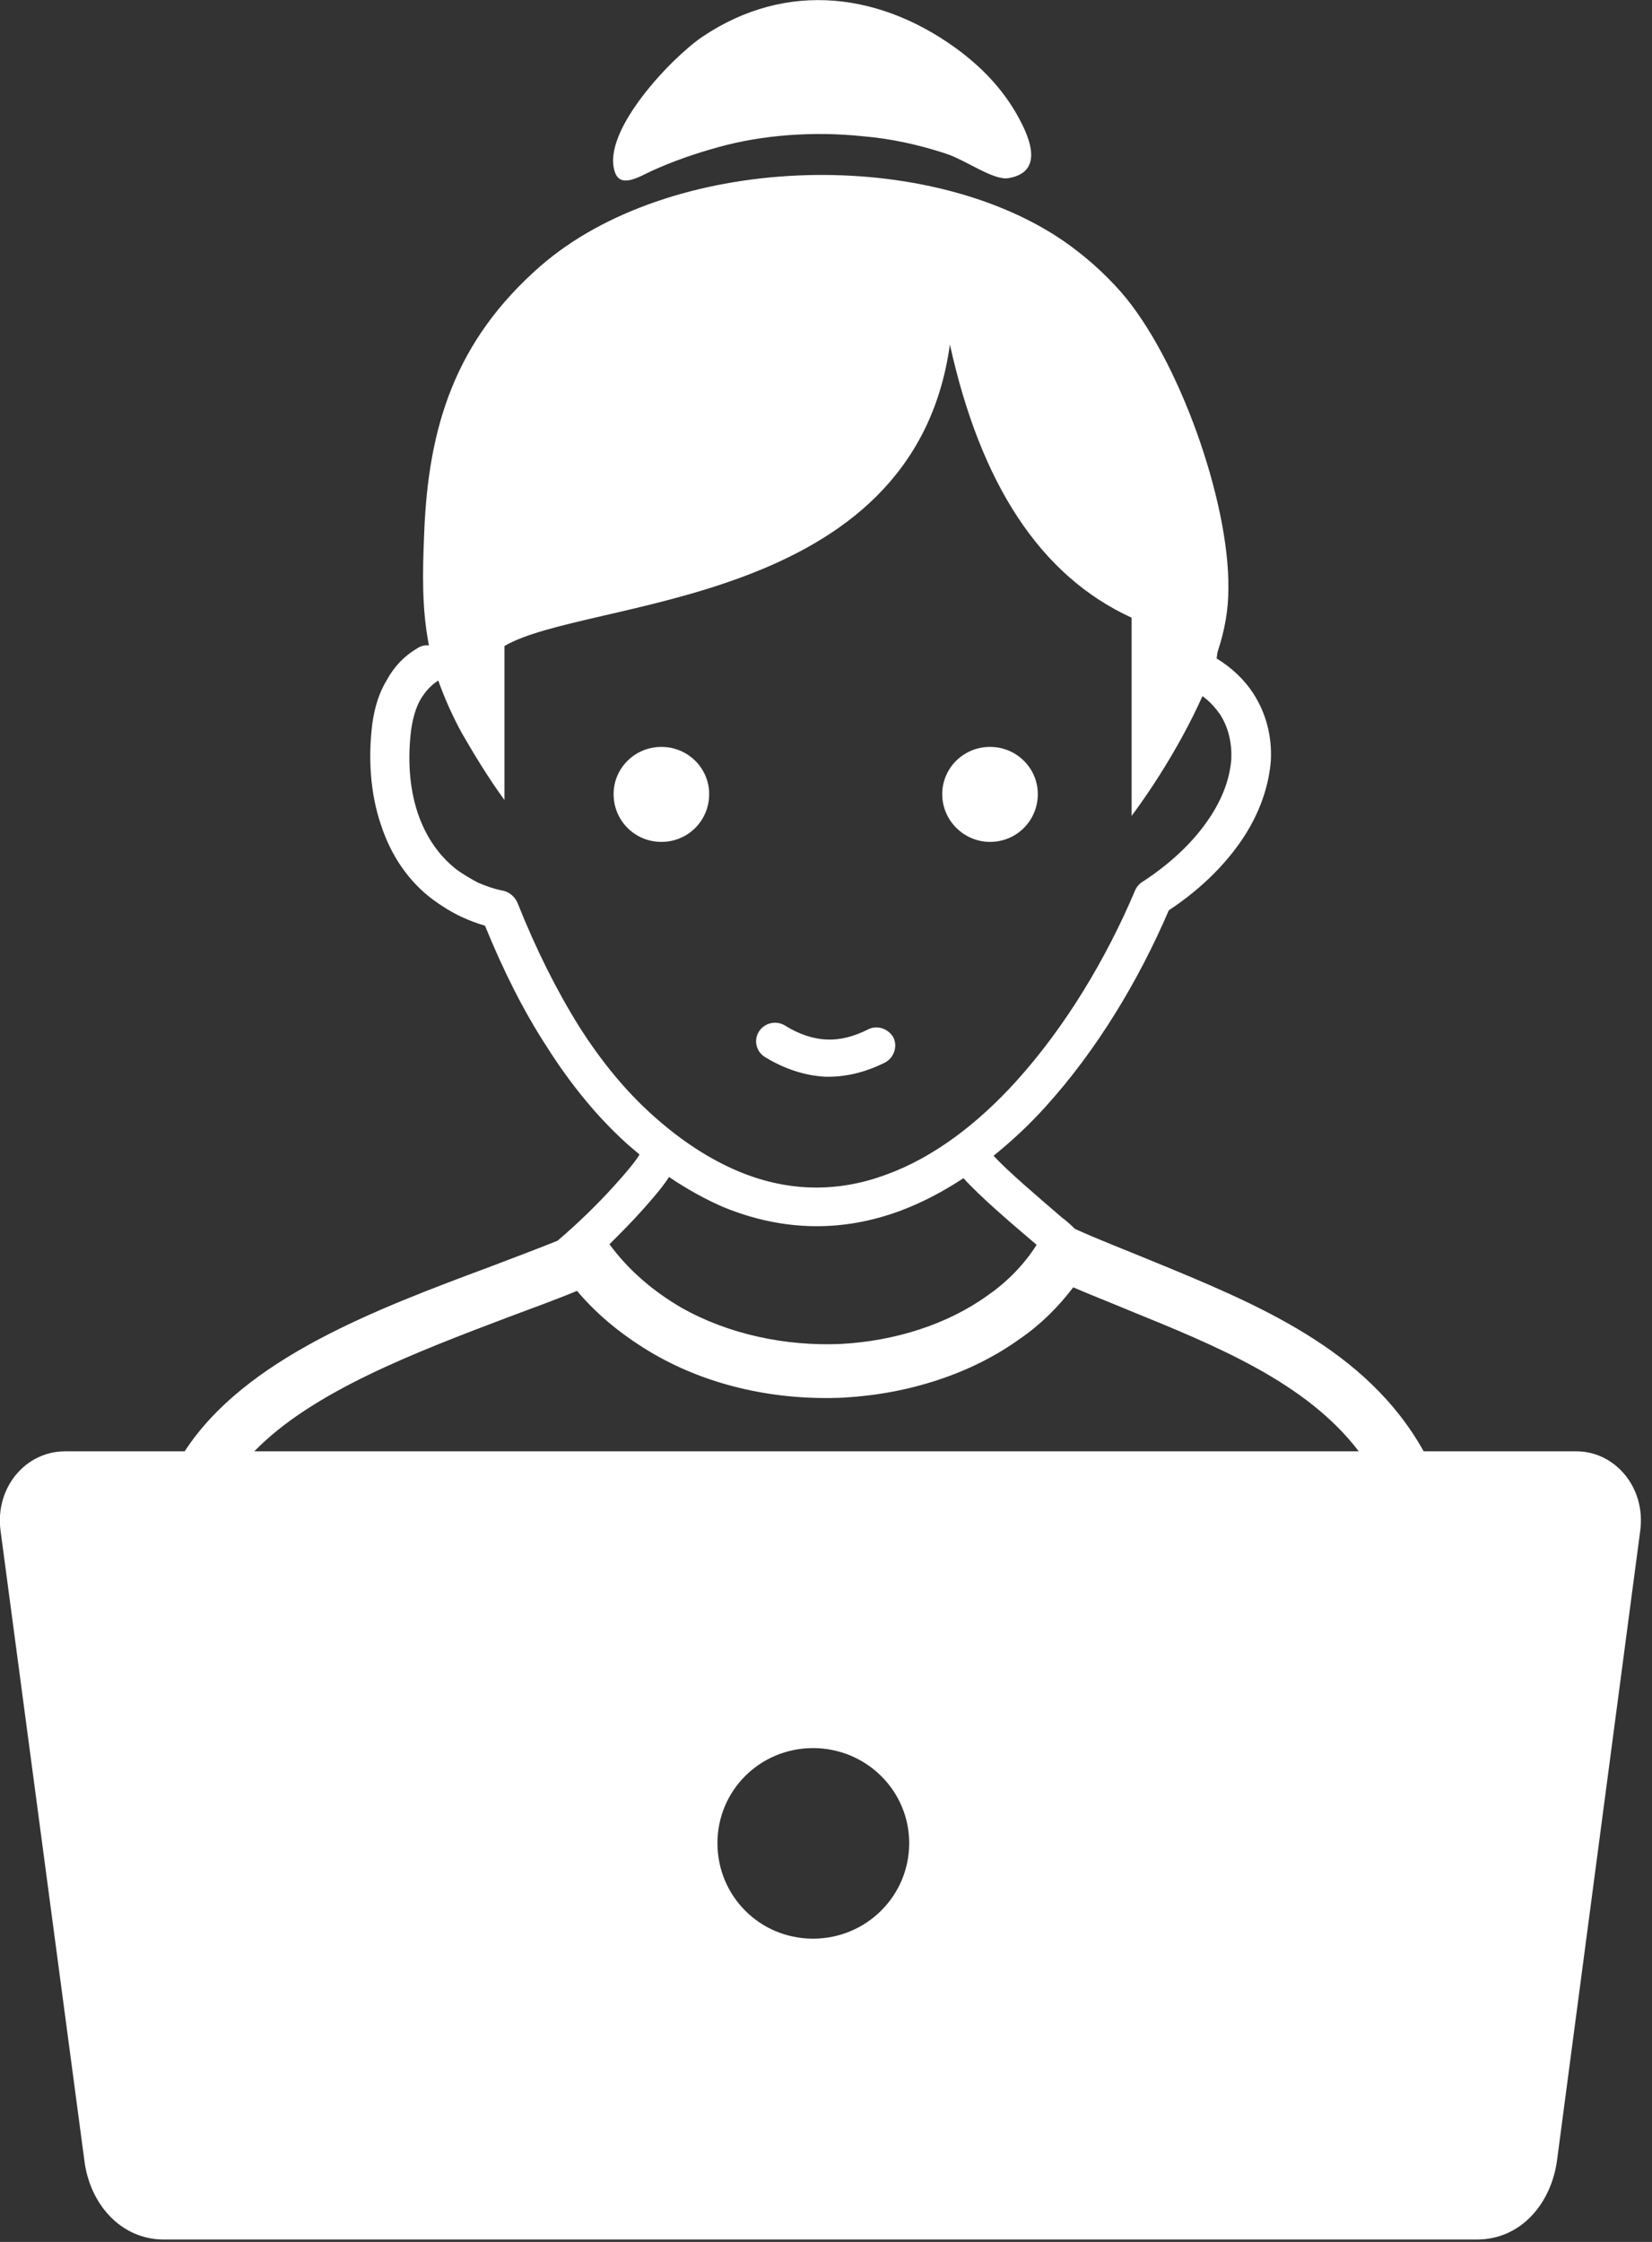 <svg version="1.2" baseProfile="tiny-ps" xmlns="http://www.w3.org/2000/svg" viewBox="0 0 28 38" width="28" height="38">
	<rect x="0" y="0" width="28" height="38" fill="#333333" stroke="none"/>
	<title>computer-internet-woman-svg</title>
	<style>
		tspan { white-space:pre }
		.shp0 { fill: #ffffff } 
	</style>
	<g id="Layer">
		<path id="Layer" fill-rule="evenodd" class="shp0" d="M16.3 0.89C16.65 1.16 16.96 1.48 17.2 1.88C17.4 2.22 17.76 2.91 17.09 3.02C16.83 3.06 16.37 2.71 16.02 2.6C15.56 2.45 15.1 2.35 14.63 2.31C13.77 2.22 12.92 2.29 12.19 2.49C11.79 2.6 11.41 2.73 11.04 2.9C10.86 2.98 10.51 3.21 10.42 2.91C10.19 2.22 11.4 0.96 11.91 0.62C13.34 -0.34 14.96 -0.13 16.3 0.89ZM3.13 24.6C4.15 23.03 6.35 22.2 8.31 21.47C8.7 21.32 9.08 21.18 9.45 21.03L9.45 21.03C9.78 20.75 10.13 20.41 10.4 20.11C10.6 19.89 10.76 19.7 10.84 19.57C10.77 19.51 10.7 19.45 10.63 19.39C10.13 18.94 9.67 18.38 9.26 17.73C8.87 17.13 8.53 16.45 8.22 15.69C8.08 15.65 7.95 15.6 7.82 15.54C7.65 15.46 7.49 15.36 7.34 15.25C6.91 14.93 6.62 14.48 6.46 13.99C6.27 13.44 6.24 12.83 6.31 12.27C6.35 11.98 6.43 11.73 6.56 11.52C6.68 11.3 6.85 11.12 7.07 10.99C7.13 10.95 7.2 10.93 7.27 10.94C7.15 10.32 7.16 9.73 7.19 9.03C7.26 7.22 7.72 5.77 9.16 4.51C11.33 2.62 15.63 2.45 18.02 4.08C18.38 4.33 18.71 4.62 19 4.95C19.97 6.06 20.84 8.49 20.82 9.98C20.82 10.33 20.76 10.68 20.64 11.04C20.63 11.07 20.63 11.11 20.62 11.16C20.88 11.32 21.09 11.52 21.24 11.75C21.46 12.09 21.56 12.48 21.54 12.89C21.51 13.28 21.38 13.7 21.13 14.11C20.84 14.58 20.4 15.04 19.81 15.43C19.3 16.62 18.59 17.8 17.72 18.76C17.45 19.06 17.15 19.34 16.84 19.59C17.09 19.86 17.55 20.25 17.99 20.63C18.07 20.69 18.15 20.76 18.22 20.83C18.64 21.02 19.06 21.18 19.47 21.35C21.3 22.1 23.16 22.86 24.13 24.6L26.72 24.6C27.37 24.6 27.9 25.21 27.8 25.95L26.39 36.62C26.29 37.35 25.78 37.96 25.03 37.96L2.78 37.96C2.04 37.96 1.52 37.35 1.43 36.62L0.01 25.95C-0.09 25.21 0.44 24.6 1.1 24.6L3.13 24.6ZM23.03 24.6C22.14 23.43 20.61 22.81 19.11 22.2C18.8 22.07 18.49 21.95 18.19 21.82C17.94 22.15 17.64 22.45 17.29 22.69C16.46 23.29 15.39 23.63 14.29 23.69C13.19 23.74 12.05 23.51 11.08 22.95C10.6 22.67 10.15 22.32 9.78 21.88C9.42 22.03 9.03 22.17 8.63 22.32C7.05 22.92 5.3 23.58 4.31 24.6L23.03 24.6ZM13.78 29.63C12.88 29.63 12.16 30.35 12.16 31.24C12.16 32.14 12.88 32.86 13.78 32.86C14.68 32.86 15.41 32.14 15.41 31.24C15.41 30.35 14.68 29.63 13.78 29.63ZM7.42 11.54C7.3 11.62 7.21 11.72 7.13 11.85C7.05 11.99 7 12.16 6.97 12.36C6.91 12.83 6.93 13.33 7.08 13.78C7.21 14.16 7.42 14.49 7.74 14.74C7.85 14.82 7.97 14.89 8.1 14.96C8.24 15.02 8.38 15.07 8.54 15.1C8.65 15.13 8.73 15.21 8.77 15.3C9.08 16.08 9.43 16.78 9.81 17.39C10.19 17.99 10.61 18.5 11.07 18.91C11.56 19.35 12.05 19.66 12.53 19.86C13.4 20.22 14.24 20.2 15.02 19.91C15.82 19.62 16.57 19.05 17.23 18.32C18.06 17.4 18.75 16.25 19.24 15.09C19.27 15.02 19.32 14.97 19.39 14.93C19.92 14.58 20.31 14.18 20.56 13.77C20.75 13.46 20.85 13.15 20.87 12.86C20.88 12.59 20.82 12.33 20.68 12.11C20.6 12 20.51 11.89 20.38 11.8C20.13 12.36 19.72 13.1 19.18 13.83L19.18 10.47C17.63 9.76 16.62 8.2 16.1 5.84C15.48 10.32 9.94 10.13 8.55 10.95L8.55 13.56C8.28 13.19 8.05 12.81 7.83 12.43C7.66 12.12 7.53 11.82 7.43 11.54L7.42 11.54ZM17.59 13.46C17.59 13.91 17.23 14.27 16.78 14.27C16.34 14.27 15.97 13.91 15.97 13.46C15.97 13.02 16.33 12.66 16.78 12.66C17.23 12.66 17.59 13.02 17.59 13.46ZM12.02 13.46C12.02 13.91 11.66 14.27 11.21 14.27C10.76 14.27 10.4 13.91 10.4 13.46C10.4 13.02 10.76 12.66 11.21 12.66C11.66 12.66 12.02 13.02 12.02 13.46ZM12.86 17.49C12.95 17.34 13.15 17.29 13.3 17.38C13.54 17.53 13.78 17.61 14.01 17.62C14.24 17.63 14.47 17.57 14.71 17.45C14.86 17.37 15.05 17.43 15.14 17.58C15.22 17.74 15.15 17.93 15 18.01C14.66 18.18 14.32 18.26 13.98 18.25C13.64 18.23 13.3 18.12 12.97 17.92C12.82 17.83 12.77 17.64 12.86 17.49ZM10.87 20.53C10.71 20.71 10.52 20.9 10.33 21.09C10.66 21.54 11.08 21.89 11.54 22.16C12.35 22.62 13.32 22.82 14.25 22.78C15.17 22.73 16.06 22.45 16.75 21.95C17.08 21.72 17.36 21.43 17.57 21.1C17.1 20.7 16.61 20.28 16.33 19.97C15.98 20.2 15.62 20.39 15.24 20.53C14.31 20.87 13.31 20.89 12.26 20.46C11.96 20.33 11.65 20.16 11.34 19.95C11.23 20.12 11.06 20.32 10.87 20.53Z" />
	</g>
</svg>